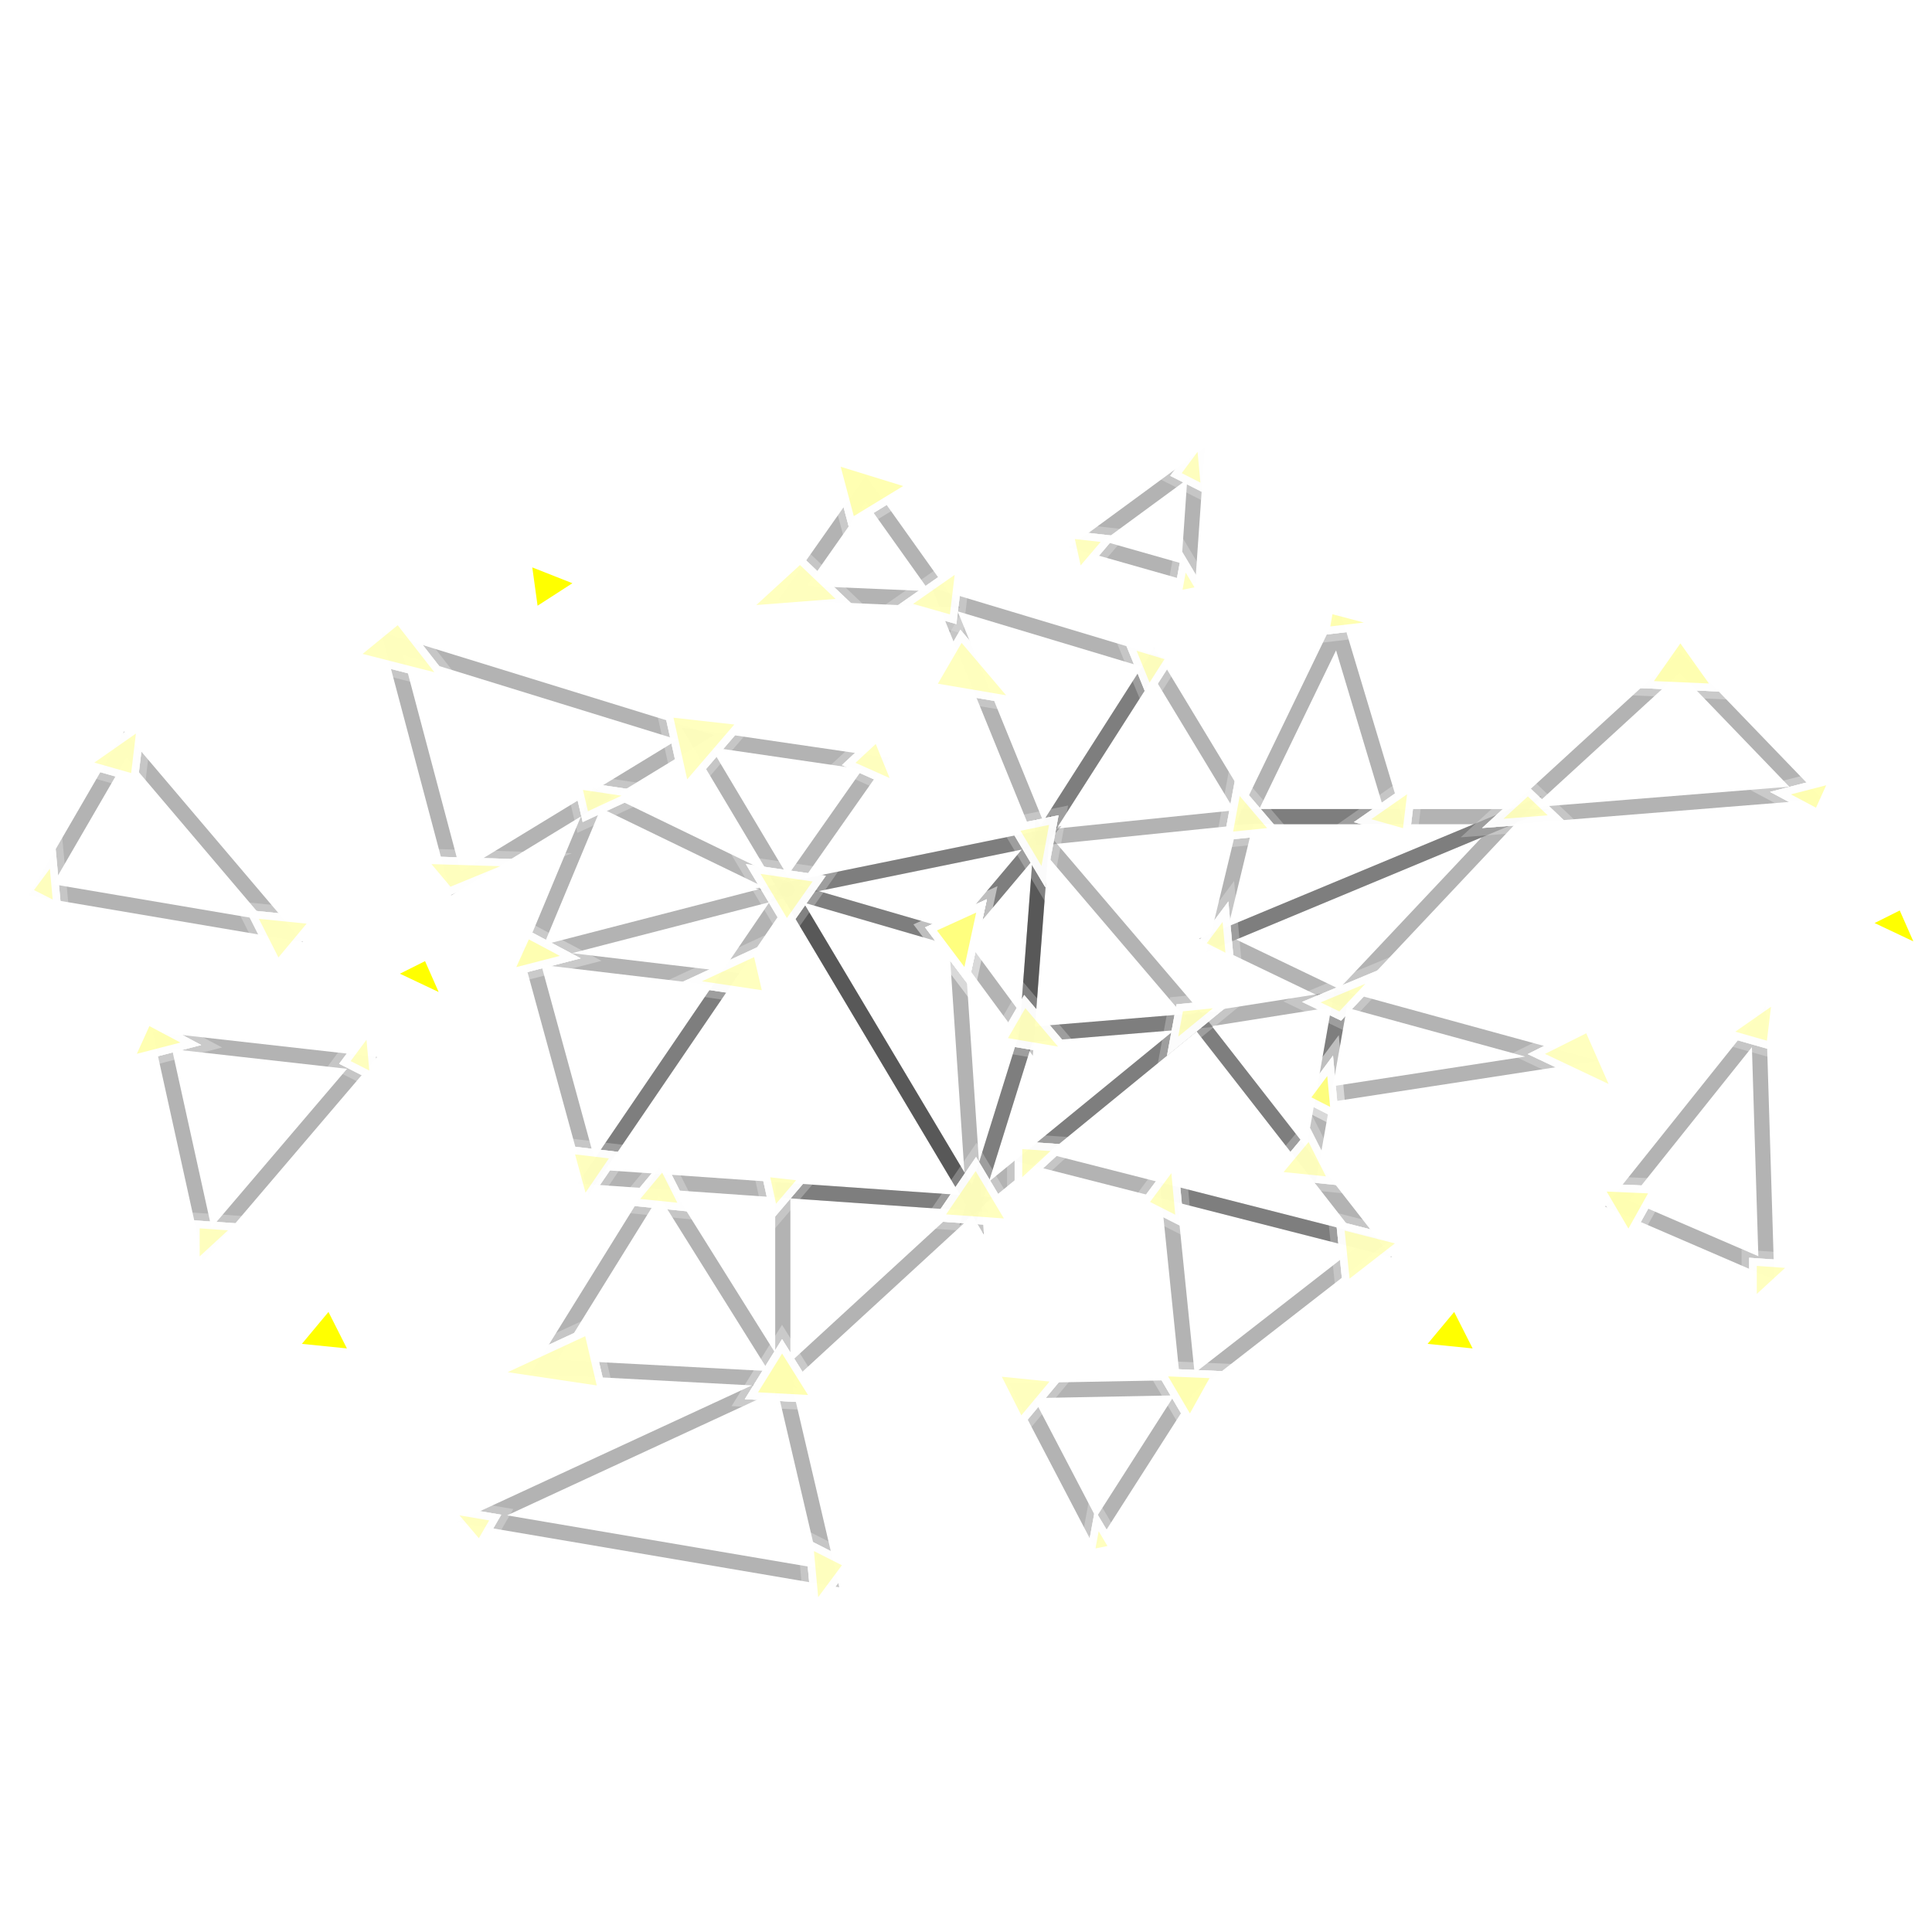 <svg xmlns="http://www.w3.org/2000/svg" viewBox="0 0 1500 1500"><defs><style>.cls-1,.cls-4,.cls-6{fill:#fff;}.cls-2{opacity:0.3;}.cls-3{fill:#ff0;}.cls-4,.cls-5{opacity:0.5;}.cls-6,.cls-7{opacity:0.6;}</style></defs><title>verbunden</title><g id="Layer_4" data-name="Layer 4"><rect class="cls-1" width="1500" height="1500"/></g><g id="Layer_8" data-name="Layer 8"><path class="cls-2" d="M350.29,695.25,296,490.89l258.65,79.83ZM312.87,508.44,357.63,677,526.15,574.27Z" transform="translate(0)"/><path class="cls-2" d="M767.18,941.12,448.54,918.87l162.84-239ZM469.86,908.53l275.63,19.25-134.78-226Z" transform="translate(0)"/><path class="cls-2" d="M797.23,657.54l98.71-154.48L978.13,639ZM895.67,525.4,820.32,643.3,958.4,629.12Z" transform="translate(0)"/><path class="cls-2" d="M610.64,701.67,529,564.86,690.2,588.44ZM551.83,580.13,611.45,680l58.08-82.67Z" transform="translate(0)"/><path class="cls-2" d="M758,948.82,601.72,686.72l213.52-43.64-12.39,162ZM620.37,695,754.64,920.09l36.74-117.84L802.3,657.76Z" transform="translate(0)"/><path class="cls-2" d="M790.81,809.81,804,635.71,942,797.37Zm22.77-144.68-10,131.79,114.44-9.41Z" transform="translate(0)"/><path class="cls-2" d="M744.85,951.46l47.92-153.65L948.45,785Zm56.81-142.55L767.82,917.44l143.8-117.57Z" transform="translate(0)"/><path class="cls-2" d="M601.87,1084.44V917.75l168.55,11.78Zm11.79-154v127.17l128.6-118.19Z" transform="translate(0)"/><path class="cls-2" d="M1080.76,976.12,787.53,901.33,931,784.05ZM813.09,895.67l237.14,60.48L929.09,800.83Z" transform="translate(0)"/><path class="cls-2" d="M936.87,739l26.76-110.86h239.54Zm36-99.06-19.12,79.23,190.33-79.23Z" transform="translate(0)"/><path class="cls-2" d="M917.86,1088.47,900.53,918l178.09,45.42ZM914,933.57l13.46,132.5,124.93-97.2Z" transform="translate(0)"/><path class="cls-2" d="M651.58,1232.35l-297.33-50.56,257.61-119.18Zm-257.86-55.82,242.33,41.2L603.67,1079.4Z" transform="translate(0)"/><path class="cls-2" d="M850,1201.83,783.2,1074l150.36-2.86Zm-47.51-116.36L851,1178.33l60.72-94.95Z" transform="translate(0)"/><path class="cls-2" d="M1042.25,782.15,930.9,728.69l266-110.72Zm-82.49-52.69,79.82,38.31,110.83-117.68Z" transform="translate(0)"/><path class="cls-2" d="M1021.41,919.19l-102.19-131,129-20.32ZM940.84,796.71,1014.41,891l19.26-109Z" transform="translate(0)"/><path class="cls-2" d="M1090.18,639.93H958.86l81-167.4Zm-112.51-11.8h96.64l-37-123.18Z" transform="translate(0)"/><path class="cls-2" d="M807.61,663.2l-84.33-207L905,510.83Zm-64.1-188.56,66.43,163,76.69-120Z" transform="translate(0)"/><path class="cls-2" d="M745.2,471.85l-140.81-6.08,67.8-96.49ZM626.44,454.91,721.59,459l-49.34-69.31Z" transform="translate(0)"/><path class="cls-2" d="M1020.34,857.48l15.89-89.92,204.44,56Zm25.26-75.12-10.78,60.95,149.36-23Z" transform="translate(0)"/><path class="cls-2" d="M1157,641.29,1304.63,506,1415,620.53Zm147.13-118.82L1190.3,626.77l198.9-16Z" transform="translate(0)"/><path class="cls-2" d="M1377.56,993.52l-131.41-56.71L1371,780.6ZM1265,932.1l100.18,43.23-5-162.32Z" transform="translate(0)"/><path class="cls-2" d="M157.76,979,118.47,801l174.35,19.64ZM133.55,814.52l30.62,138.77L269.44,829.83Z" transform="translate(0)"/><path class="cls-2" d="M456.88,927.58,404.22,735.29,574.13,755.5Zm-36.65-178.5,41.28,150.74,91.92-134.9Z" transform="translate(0)"/><path class="cls-2" d="M235.27,731.39,22.34,695.3l74-127.52ZM41.09,686.51l164.23,27.84L98.15,588.16Z" transform="translate(0)"/><path class="cls-2" d="M928,452.71,830,424.85l105.33-77.3ZM856.4,420.09l60.87,17.29,4.51-65.27Z" transform="translate(0)"/><path class="cls-2" d="M402.21,750.86l58.22-139.51,167.65,81.18Zm64.3-123.46L422.24,733.5,594,689.15Z" transform="translate(0)"/><path class="cls-2" d="M618.79,1077.5l-206.64-11L511.61,906.2Zm-186.11-21.69,164.06,8.71-85.09-136Z" transform="translate(0)"/><polygon class="cls-3" points="1474.95 706.89 1455.43 716.65 1485.52 730.88 1474.95 706.89"/><path class="cls-2" d="M744.59,735.81l-158.11-46,237.73-48.6Zm-109-44,104.9,30.5,52.82-62.74Z" transform="translate(0)"/><path class="cls-2" d="M801.9,819.68l-66.85-90.85,81-96.19Zm-51.84-90.36L792.53,787l9-118.84Z" transform="translate(0)"/><path class="cls-2" d="M763.87,958.6,598.3,681l149.87,43.57ZM623.79,700.69l125,209.62L736.94,733.59Z" transform="translate(0)"/><polygon class="cls-3" points="330.01 746.22 310.49 755.98 340.58 770.21 330.01 746.22"/><polygon class="cls-3" points="1129.03 1018.6 1108.38 1043.38 1143.34 1046.92 1129.03 1018.6"/><polygon class="cls-3" points="255.03 1018.6 234.38 1043.38 269.34 1046.92 255.03 1018.6"/><polygon class="cls-3" points="413.27 440.53 417.37 470.27 444.41 452.82 413.27 440.53"/><polygon class="cls-4" points="1034.95 819.57 1009.26 854.12 1039.56 869.47 1034.95 819.57"/><polygon class="cls-4" points="1034.95 819.57 1009.26 854.12 1039.56 869.47 1034.95 819.57"/><polygon class="cls-4" points="1034.95 819.57 1009.26 854.12 1039.56 869.47 1034.95 819.57"/><polygon class="cls-4" points="1034.95 819.57 1009.26 854.12 1039.56 869.47 1034.95 819.57"/><polygon class="cls-4" points="1034.95 819.57 1009.26 854.12 1039.56 869.47 1034.95 819.57"/><g class="cls-5"><polygon class="cls-3" points="1034.95 819.57 1009.26 854.12 1039.56 869.47 1034.95 819.57"/><path class="cls-1" d="M1046.41,879.56l-46.06-23.34,39.06-52.53ZM1018.17,852l14.53,7.37-2.21-23.94Z" transform="translate(0)"/></g><polygon class="cls-6" points="644.28 353.56 715.46 375.53 659.22 409.8 644.28 353.56"/><polygon class="cls-4" points="757.8 898.23 723.87 948.02 790.27 952.66 757.8 898.23"/><polygon class="cls-4" points="641.21 679.93 579.06 670.85 610.54 723.59 641.21 679.93"/><polygon class="cls-4" points="850.08 1172.38 843.19 1209.74 858.45 1206.62 869.2 1204.43 850.08 1172.38"/><polygon class="cls-4" points="811.57 688.83 821.88 632.94 799.06 637.61 782.98 640.89 811.57 688.83"/><polygon class="cls-4" points="995.59 647.72 958.94 604.79 950.16 652.34 995.59 647.72"/><polygon class="cls-4" points="960.62 774.96 906.06 819.57 913.41 779.76 960.62 774.96"/><polygon class="cls-4" points="829.78 888.76 787.77 927.37 787.77 885.82 829.78 888.76"/><polygon class="cls-4" points="309.71 477.01 352.51 531.89 268.73 510.52 309.71 477.01"/><polygon class="cls-4" points="1096.09 962.63 1042.99 1003.94 1037.27 947.62 1096.09 962.63"/><polygon class="cls-4" points="452.39 638.25 502.88 614.83 444.88 606.18 452.39 638.25"/><polygon class="cls-4" points="458.45 1029.02 373.81 1068.29 471.03 1082.78 458.45 1029.02"/><polygon class="cls-4" points="589.51 734.69 524.62 764.79 599.15 775.9 589.51 734.69"/><polygon class="cls-6" points="923.96 1109.24 896.35 1062.27 948.87 1064.57 923.96 1109.24"/><polygon class="cls-4" points="321.96 664.59 416.16 667.48 347.94 695.54 321.96 664.59"/><polygon class="cls-4" points="1010.88 777.88 1083.32 747.72 1041.21 792.44 1010.88 777.88"/><polygon class="cls-4" points="872.31 496.03 913.28 508.34 891.33 542.7 872.31 496.03"/><polygon class="cls-6" points="1338.6 537.06 1273.06 534.23 1304.62 489.32 1338.6 537.06"/><polygon class="cls-6" points="1029.87 469.49 1025.7 493.09 1090.38 485.56 1029.87 469.49"/><polygon class="cls-4" points="570.62 476.96 662.39 469.85 621.2 430.61 570.62 476.96"/><polygon class="cls-4" points="1150.69 642.88 1215.28 637.88 1186.29 610.26 1150.69 642.88"/><polygon class="cls-4" points="1234.52 794.18 1186.09 818.39 1260.75 853.7 1234.52 794.18"/><polygon class="cls-4" points="630.77 1255.92 662.57 1213.15 625.06 1194.15 630.77 1255.92"/><polygon class="cls-4" points="913.93 894.96 883.95 935.28 919.31 953.19 913.93 894.96"/><polygon class="cls-4" points="953.69 699.88 927.99 734.43 958.29 749.78 953.69 699.88"/><polygon class="cls-4" points="581.86 557.88 515.33 550.44 530.32 617.85 581.86 557.88"/><polygon class="cls-4" points="629.8 911.72 590.47 907.29 599.33 947.44 629.8 911.72"/><polygon class="cls-4" points="917.61 428.07 910.72 465.44 925.98 462.32 936.73 460.12 917.61 428.07"/><polygon class="cls-4" points="934.26 334.88 908.57 369.44 938.87 384.79 934.26 334.88"/><polygon class="cls-4" points="866.29 416.15 826.97 411.72 835.83 451.88 866.29 416.15"/><polygon class="cls-4" points="452.28 939.92 438.44 889.38 483.1 894.69 452.28 939.92"/><polygon class="cls-4" points="341.74 1167.99 372.69 1204.43 389.17 1176.03 341.74 1167.99"/><polygon class="cls-4" points="796.09 548.3 745.64 488.9 718.77 535.2 796.09 548.3"/><polygon class="cls-4" points="836.45 821.11 795.18 772.51 773.2 810.38 836.45 821.11"/><polygon class="cls-4" points="791.75 1109.58 826.5 1067.89 767.68 1061.93 791.75 1109.58"/><polygon class="cls-4" points="515.31 899.75 485.42 935.63 536.03 940.75 515.31 899.75"/><polygon class="cls-4" points="1017.2 875.99 984.92 914.72 1039.56 920.25 1017.2 875.99"/><polygon class="cls-4" points="748.64 433.94 695.33 471.15 742.54 484.56 748.64 433.94"/><polygon class="cls-4" points="43.17 658.6 17.48 693.15 47.78 708.5 43.17 658.6"/><polygon class="cls-4" points="214.96 754.07 249.7 712.38 190.89 706.42 214.96 754.07"/><polygon class="cls-4" points="112.96 557.14 59.65 594.35 106.87 607.77 112.96 557.14"/><polygon class="cls-4" points="1099.9 604.27 1051.14 638.31 1094.32 650.58 1099.9 604.27"/><polygon class="cls-4" points="1400.07 979.45 1358.06 1018.05 1358.06 976.51 1400.07 979.45"/><polygon class="cls-6" points="1264.45 965.72 1236.83 918.75 1289.35 921.05 1264.45 965.72"/><polygon class="cls-4" points="1382.44 769.28 1333.68 803.32 1376.87 815.59 1382.44 769.28"/><polygon class="cls-6" points="1428.28 600.88 1374.27 614.83 1412.7 635.25 1428.28 600.88"/><polygon class="cls-6" points="390.37 759.66 450.82 744.05 407.81 721.19 390.37 759.66"/><polygon class="cls-4" points="191.13 950.3 149.13 988.91 149.13 947.37 191.13 950.3"/><polygon class="cls-4" points="289 791.37 263.31 825.92 293.61 841.27 289 791.37"/><polygon class="cls-6" points="95.78 826.97 156.23 811.36 113.22 788.5 95.78 826.97"/><polygon class="cls-6" points="607.19 1039.72 638.36 1089.53 578.27 1086.34 607.19 1039.72"/><polygon class="cls-4" points="682.16 567.48 701.72 615.46 653.65 594.01 682.16 567.48"/><polygon class="cls-1" points="751.8 764.55 766.18 698.22 718.31 720.03 751.8 764.55"/><polygon class="cls-6" points="644.28 353.56 715.46 375.53 659.22 409.8 644.28 353.56"/><polygon class="cls-4" points="757.8 898.23 723.87 948.02 790.27 952.66 757.8 898.23"/><polygon class="cls-4" points="641.21 679.93 579.06 670.85 610.54 723.59 641.21 679.93"/><polygon class="cls-4" points="850.08 1172.38 843.19 1209.74 858.45 1206.62 869.2 1204.43 850.08 1172.38"/><polygon class="cls-4" points="811.57 688.83 821.88 632.94 799.06 637.61 782.98 640.89 811.57 688.83"/><polygon class="cls-4" points="995.59 647.72 958.94 604.79 950.16 652.34 995.59 647.72"/><polygon class="cls-4" points="960.62 774.96 906.06 819.57 913.41 779.76 960.62 774.96"/><polygon class="cls-4" points="829.78 888.76 787.77 927.37 787.77 885.82 829.78 888.76"/><polygon class="cls-4" points="309.71 477.01 352.51 531.89 268.73 510.52 309.71 477.01"/><polygon class="cls-4" points="1096.09 962.63 1042.99 1003.94 1037.27 947.62 1096.09 962.63"/><polygon class="cls-4" points="452.39 638.25 502.88 614.83 444.88 606.18 452.39 638.25"/><polygon class="cls-4" points="458.45 1029.02 373.81 1068.29 471.03 1082.78 458.45 1029.02"/><polygon class="cls-4" points="589.51 734.69 524.62 764.79 599.15 775.9 589.51 734.69"/><polygon class="cls-6" points="923.96 1109.24 896.35 1062.27 948.87 1064.57 923.96 1109.24"/><polygon class="cls-4" points="321.96 664.59 416.16 667.48 347.94 695.54 321.96 664.59"/><polygon class="cls-4" points="1010.88 777.88 1083.32 747.72 1041.21 792.44 1010.88 777.88"/><polygon class="cls-4" points="872.31 496.03 913.28 508.34 891.33 542.7 872.31 496.03"/><polygon class="cls-6" points="1338.6 537.06 1273.06 534.23 1304.62 489.32 1338.6 537.06"/><polygon class="cls-6" points="1029.87 469.49 1025.7 493.09 1090.38 485.56 1029.87 469.49"/><polygon class="cls-4" points="570.62 476.96 662.39 469.85 621.2 430.61 570.62 476.96"/><polygon class="cls-4" points="1150.69 642.88 1215.28 637.88 1186.29 610.26 1150.69 642.88"/><polygon class="cls-4" points="1234.52 794.18 1186.09 818.39 1260.75 853.7 1234.52 794.18"/><polygon class="cls-4" points="630.77 1255.92 662.57 1213.15 625.06 1194.15 630.77 1255.92"/><polygon class="cls-4" points="913.93 894.96 883.95 935.28 919.31 953.19 913.93 894.96"/><polygon class="cls-4" points="953.69 699.88 927.99 734.43 958.29 749.78 953.69 699.88"/><polygon class="cls-4" points="581.86 557.88 515.33 550.44 530.32 617.85 581.86 557.88"/><polygon class="cls-4" points="629.8 911.72 590.47 907.29 599.33 947.44 629.8 911.72"/><polygon class="cls-4" points="917.61 428.07 910.72 465.44 925.98 462.32 936.73 460.12 917.61 428.07"/><polygon class="cls-4" points="934.26 334.88 908.57 369.44 938.87 384.79 934.26 334.88"/><polygon class="cls-4" points="866.29 416.15 826.97 411.72 835.83 451.88 866.29 416.15"/><polygon class="cls-4" points="452.28 939.92 438.44 889.38 483.1 894.69 452.28 939.92"/><polygon class="cls-4" points="341.74 1167.99 372.69 1204.43 389.17 1176.03 341.74 1167.99"/><polygon class="cls-4" points="796.09 548.3 745.64 488.9 718.77 535.2 796.09 548.3"/><polygon class="cls-4" points="836.45 821.11 795.18 772.51 773.2 810.38 836.45 821.11"/><polygon class="cls-4" points="791.75 1109.58 826.5 1067.89 767.68 1061.93 791.75 1109.58"/><polygon class="cls-4" points="515.31 899.75 485.42 935.63 536.03 940.75 515.31 899.75"/><polygon class="cls-4" points="1017.2 875.99 984.92 914.72 1039.56 920.25 1017.2 875.99"/><polygon class="cls-4" points="748.64 433.94 695.33 471.15 742.54 484.56 748.64 433.94"/><polygon class="cls-4" points="43.17 658.6 17.48 693.15 47.78 708.5 43.17 658.6"/><polygon class="cls-4" points="214.96 754.07 249.7 712.38 190.89 706.42 214.96 754.07"/><polygon class="cls-4" points="112.96 557.14 59.65 594.35 106.87 607.77 112.96 557.14"/><polygon class="cls-4" points="1099.9 604.27 1051.14 638.31 1094.32 650.58 1099.9 604.27"/><polygon class="cls-4" points="1400.07 979.45 1358.06 1018.05 1358.06 976.51 1400.07 979.45"/><polygon class="cls-6" points="1264.45 965.72 1236.83 918.75 1289.35 921.05 1264.45 965.72"/><polygon class="cls-4" points="1382.44 769.28 1333.68 803.32 1376.87 815.59 1382.44 769.28"/><polygon class="cls-6" points="1428.28 600.88 1374.27 614.83 1412.7 635.25 1428.28 600.88"/><polygon class="cls-6" points="390.37 759.66 450.82 744.05 407.81 721.19 390.37 759.66"/><polygon class="cls-4" points="191.13 950.3 149.13 988.91 149.13 947.37 191.13 950.3"/><polygon class="cls-4" points="289 791.37 263.31 825.92 293.61 841.27 289 791.37"/><polygon class="cls-6" points="95.78 826.97 156.23 811.36 113.22 788.5 95.78 826.97"/><polygon class="cls-6" points="607.19 1039.72 638.36 1089.53 578.27 1086.34 607.19 1039.72"/><polygon class="cls-4" points="682.16 567.48 701.72 615.46 653.65 594.01 682.16 567.48"/><polygon class="cls-1" points="751.8 764.55 766.18 698.22 718.31 720.03 751.8 764.55"/><polygon class="cls-6" points="644.28 353.56 715.46 375.53 659.22 409.8 644.28 353.56"/><polygon class="cls-4" points="757.8 898.23 723.87 948.02 790.27 952.66 757.8 898.23"/><polygon class="cls-4" points="641.21 679.93 579.06 670.85 610.54 723.59 641.21 679.93"/><polygon class="cls-4" points="850.08 1172.38 843.19 1209.74 858.45 1206.62 869.2 1204.43 850.08 1172.38"/><polygon class="cls-4" points="811.57 688.83 821.88 632.94 799.06 637.61 782.98 640.89 811.57 688.83"/><polygon class="cls-4" points="995.59 647.72 958.94 604.79 950.16 652.34 995.59 647.72"/><polygon class="cls-4" points="960.62 774.96 906.06 819.57 913.41 779.76 960.62 774.96"/><polygon class="cls-4" points="829.78 888.76 787.77 927.37 787.77 885.82 829.78 888.76"/><polygon class="cls-4" points="309.71 477.01 352.51 531.89 268.73 510.52 309.71 477.01"/><polygon class="cls-4" points="1096.09 962.63 1042.99 1003.94 1037.27 947.62 1096.09 962.63"/><polygon class="cls-4" points="452.39 638.25 502.88 614.83 444.88 606.18 452.39 638.25"/><polygon class="cls-4" points="458.45 1029.02 373.81 1068.29 471.03 1082.78 458.45 1029.02"/><polygon class="cls-4" points="589.51 734.69 524.62 764.79 599.15 775.9 589.51 734.69"/><polygon class="cls-6" points="923.96 1109.24 896.35 1062.27 948.87 1064.57 923.96 1109.24"/><polygon class="cls-4" points="321.96 664.59 416.16 667.48 347.94 695.54 321.96 664.59"/><polygon class="cls-4" points="1010.88 777.88 1083.32 747.72 1041.21 792.44 1010.88 777.88"/><polygon class="cls-4" points="872.31 496.03 913.28 508.34 891.33 542.7 872.31 496.03"/><polygon class="cls-6" points="1338.6 537.06 1273.06 534.23 1304.62 489.32 1338.6 537.06"/><polygon class="cls-6" points="1029.87 469.49 1025.7 493.09 1090.38 485.56 1029.87 469.49"/><polygon class="cls-4" points="570.62 476.96 662.39 469.85 621.2 430.61 570.62 476.96"/><polygon class="cls-4" points="1150.69 642.88 1215.28 637.88 1186.29 610.26 1150.69 642.88"/><polygon class="cls-4" points="1234.52 794.18 1186.09 818.39 1260.75 853.7 1234.52 794.18"/><polygon class="cls-4" points="630.77 1255.92 662.57 1213.15 625.06 1194.15 630.77 1255.92"/><polygon class="cls-4" points="913.93 894.96 883.95 935.28 919.31 953.19 913.93 894.96"/><polygon class="cls-4" points="953.69 699.88 927.99 734.43 958.29 749.78 953.69 699.88"/><polygon class="cls-4" points="581.86 557.88 515.33 550.44 530.32 617.85 581.86 557.88"/><polygon class="cls-4" points="629.8 911.72 590.47 907.29 599.33 947.44 629.8 911.72"/><polygon class="cls-4" points="917.61 428.07 910.72 465.44 925.98 462.32 936.73 460.12 917.61 428.07"/><polygon class="cls-4" points="934.26 334.88 908.57 369.44 938.87 384.79 934.26 334.88"/><polygon class="cls-4" points="866.29 416.15 826.97 411.72 835.83 451.88 866.29 416.15"/><polygon class="cls-4" points="452.28 939.92 438.44 889.38 483.1 894.69 452.28 939.92"/><polygon class="cls-4" points="341.74 1167.99 372.69 1204.43 389.17 1176.03 341.74 1167.99"/><polygon class="cls-4" points="796.09 548.3 745.64 488.9 718.77 535.2 796.09 548.3"/><polygon class="cls-4" points="836.45 821.11 795.18 772.51 773.2 810.38 836.45 821.11"/><polygon class="cls-4" points="791.75 1109.58 826.5 1067.89 767.68 1061.93 791.75 1109.58"/><polygon class="cls-4" points="515.31 899.75 485.42 935.63 536.03 940.75 515.31 899.75"/><polygon class="cls-4" points="1017.2 875.99 984.92 914.72 1039.56 920.25 1017.2 875.99"/><polygon class="cls-4" points="748.64 433.94 695.33 471.15 742.54 484.56 748.64 433.94"/><polygon class="cls-4" points="43.17 658.6 17.48 693.15 47.78 708.5 43.17 658.6"/><polygon class="cls-4" points="214.96 754.07 249.7 712.38 190.89 706.42 214.96 754.07"/><polygon class="cls-4" points="112.96 557.14 59.65 594.35 106.87 607.77 112.96 557.14"/><polygon class="cls-4" points="1099.9 604.27 1051.14 638.31 1094.32 650.58 1099.9 604.27"/><polygon class="cls-4" points="1400.07 979.45 1358.06 1018.05 1358.06 976.51 1400.07 979.45"/><polygon class="cls-6" points="1264.45 965.72 1236.83 918.75 1289.35 921.05 1264.45 965.72"/><polygon class="cls-4" points="1382.44 769.28 1333.68 803.32 1376.87 815.59 1382.44 769.28"/><polygon class="cls-6" points="1428.28 600.88 1374.27 614.83 1412.7 635.25 1428.28 600.88"/><polygon class="cls-6" points="390.37 759.66 450.82 744.05 407.81 721.19 390.37 759.66"/><polygon class="cls-4" points="191.13 950.3 149.13 988.91 149.13 947.37 191.13 950.3"/><polygon class="cls-4" points="289 791.37 263.31 825.92 293.61 841.27 289 791.37"/><polygon class="cls-6" points="95.78 826.97 156.23 811.36 113.22 788.5 95.78 826.97"/><polygon class="cls-6" points="607.19 1039.72 638.36 1089.53 578.27 1086.34 607.19 1039.72"/><polygon class="cls-4" points="682.16 567.48 701.72 615.46 653.65 594.01 682.16 567.48"/><polygon class="cls-1" points="751.8 764.55 766.18 698.22 718.31 720.03 751.8 764.55"/><polygon class="cls-6" points="644.28 353.56 715.46 375.53 659.22 409.8 644.28 353.56"/><polygon class="cls-4" points="757.8 898.23 723.87 948.02 790.27 952.66 757.8 898.23"/><polygon class="cls-4" points="641.21 679.93 579.06 670.85 610.54 723.59 641.21 679.93"/><polygon class="cls-4" points="850.08 1172.38 843.19 1209.74 858.45 1206.62 869.2 1204.43 850.08 1172.38"/><polygon class="cls-4" points="811.57 688.83 821.88 632.94 799.06 637.61 782.98 640.89 811.57 688.83"/><polygon class="cls-4" points="995.59 647.72 958.94 604.79 950.16 652.34 995.59 647.72"/><polygon class="cls-4" points="960.62 774.96 906.06 819.57 913.41 779.76 960.62 774.96"/><polygon class="cls-4" points="829.78 888.76 787.77 927.37 787.77 885.82 829.78 888.76"/><polygon class="cls-4" points="309.71 477.01 352.51 531.89 268.73 510.52 309.71 477.01"/><polygon class="cls-4" points="1096.09 962.63 1042.99 1003.94 1037.27 947.62 1096.09 962.63"/><polygon class="cls-4" points="452.39 638.25 502.88 614.83 444.88 606.18 452.39 638.25"/><polygon class="cls-4" points="458.45 1029.02 373.81 1068.29 471.03 1082.78 458.45 1029.02"/><polygon class="cls-4" points="589.51 734.69 524.62 764.79 599.15 775.9 589.51 734.69"/><polygon class="cls-6" points="923.96 1109.24 896.35 1062.27 948.87 1064.57 923.96 1109.24"/><polygon class="cls-4" points="321.96 664.59 416.16 667.48 347.94 695.54 321.96 664.59"/><polygon class="cls-4" points="1010.88 777.88 1083.32 747.72 1041.21 792.44 1010.88 777.88"/><polygon class="cls-4" points="872.31 496.03 913.28 508.34 891.33 542.7 872.31 496.03"/><polygon class="cls-6" points="1338.6 537.06 1273.06 534.23 1304.62 489.32 1338.6 537.06"/><polygon class="cls-6" points="1029.87 469.49 1025.7 493.09 1090.38 485.56 1029.87 469.49"/><polygon class="cls-4" points="570.62 476.96 662.39 469.85 621.2 430.61 570.62 476.96"/><polygon class="cls-4" points="1150.69 642.88 1215.28 637.88 1186.29 610.26 1150.69 642.88"/><polygon class="cls-4" points="1234.52 794.18 1186.09 818.39 1260.75 853.7 1234.52 794.18"/><polygon class="cls-4" points="630.77 1255.92 662.57 1213.15 625.06 1194.15 630.77 1255.92"/><polygon class="cls-4" points="913.93 894.96 883.95 935.28 919.31 953.19 913.93 894.96"/><polygon class="cls-4" points="953.69 699.88 927.99 734.43 958.29 749.78 953.69 699.88"/><polygon class="cls-4" points="581.86 557.88 515.33 550.44 530.32 617.85 581.86 557.88"/><polygon class="cls-4" points="629.8 911.72 590.47 907.29 599.33 947.44 629.8 911.72"/><polygon class="cls-4" points="917.61 428.07 910.72 465.44 925.98 462.32 936.73 460.12 917.61 428.07"/><polygon class="cls-4" points="934.26 334.88 908.57 369.44 938.87 384.79 934.26 334.88"/><polygon class="cls-4" points="866.29 416.15 826.97 411.72 835.83 451.88 866.29 416.15"/><polygon class="cls-4" points="452.28 939.92 438.44 889.38 483.1 894.69 452.28 939.92"/><polygon class="cls-4" points="341.74 1167.99 372.69 1204.43 389.17 1176.03 341.74 1167.99"/><polygon class="cls-4" points="796.09 548.3 745.64 488.9 718.77 535.2 796.09 548.3"/><polygon class="cls-4" points="836.45 821.11 795.18 772.51 773.2 810.38 836.45 821.11"/><polygon class="cls-4" points="791.75 1109.58 826.5 1067.89 767.68 1061.93 791.75 1109.58"/><polygon class="cls-4" points="515.31 899.75 485.42 935.63 536.03 940.75 515.31 899.75"/><polygon class="cls-4" points="1017.2 875.99 984.92 914.72 1039.56 920.25 1017.2 875.99"/><polygon class="cls-4" points="748.64 433.94 695.33 471.15 742.54 484.56 748.64 433.94"/><polygon class="cls-4" points="43.17 658.6 17.48 693.15 47.78 708.5 43.17 658.6"/><polygon class="cls-4" points="214.96 754.07 249.7 712.38 190.89 706.42 214.96 754.07"/><polygon class="cls-4" points="112.96 557.14 59.65 594.35 106.87 607.77 112.96 557.14"/><polygon class="cls-4" points="1099.9 604.27 1051.14 638.31 1094.32 650.58 1099.9 604.27"/><polygon class="cls-4" points="1400.07 979.45 1358.06 1018.05 1358.06 976.51 1400.07 979.45"/><polygon class="cls-6" points="1264.45 965.72 1236.83 918.75 1289.35 921.05 1264.45 965.72"/><polygon class="cls-4" points="1382.44 769.28 1333.68 803.32 1376.87 815.59 1382.44 769.28"/><polygon class="cls-6" points="1428.28 600.88 1374.27 614.83 1412.7 635.25 1428.28 600.88"/><polygon class="cls-6" points="390.37 759.66 450.82 744.05 407.81 721.19 390.37 759.66"/><polygon class="cls-4" points="191.13 950.3 149.13 988.91 149.13 947.37 191.13 950.3"/><polygon class="cls-4" points="289 791.37 263.31 825.92 293.61 841.27 289 791.37"/><polygon class="cls-6" points="95.78 826.97 156.23 811.36 113.22 788.5 95.78 826.97"/><polygon class="cls-6" points="607.19 1039.72 638.36 1089.53 578.27 1086.34 607.19 1039.72"/><polygon class="cls-4" points="682.16 567.48 701.72 615.46 653.65 594.01 682.16 567.48"/><polygon class="cls-1" points="751.8 764.55 766.18 698.22 718.31 720.03 751.8 764.55"/><polygon class="cls-6" points="644.28 353.56 715.46 375.53 659.22 409.8 644.28 353.56"/><polygon class="cls-4" points="757.8 898.23 723.87 948.02 790.27 952.66 757.8 898.23"/><polygon class="cls-4" points="641.21 679.93 579.06 670.85 610.54 723.59 641.21 679.93"/><polygon class="cls-4" points="850.08 1172.38 843.19 1209.74 858.45 1206.62 869.2 1204.43 850.08 1172.38"/><polygon class="cls-4" points="811.57 688.83 821.88 632.94 799.06 637.61 782.98 640.89 811.57 688.83"/><polygon class="cls-4" points="995.59 647.72 958.94 604.79 950.16 652.34 995.59 647.72"/><polygon class="cls-4" points="960.62 774.96 906.06 819.57 913.41 779.76 960.62 774.96"/><polygon class="cls-4" points="829.78 888.76 787.77 927.37 787.77 885.82 829.78 888.76"/><polygon class="cls-4" points="309.71 477.01 352.51 531.89 268.73 510.52 309.71 477.01"/><polygon class="cls-4" points="1096.09 962.63 1042.99 1003.94 1037.27 947.62 1096.09 962.63"/><polygon class="cls-4" points="452.39 638.25 502.88 614.83 444.88 606.18 452.39 638.25"/><polygon class="cls-4" points="458.45 1029.02 373.81 1068.29 471.03 1082.78 458.45 1029.02"/><polygon class="cls-4" points="589.51 734.69 524.62 764.79 599.15 775.9 589.51 734.69"/><polygon class="cls-6" points="923.96 1109.24 896.35 1062.27 948.87 1064.57 923.96 1109.24"/><polygon class="cls-4" points="321.96 664.59 416.16 667.48 347.94 695.54 321.96 664.59"/><polygon class="cls-4" points="1010.88 777.88 1083.32 747.72 1041.21 792.44 1010.88 777.88"/><polygon class="cls-4" points="872.31 496.03 913.28 508.34 891.33 542.7 872.31 496.03"/><polygon class="cls-6" points="1338.6 537.06 1273.06 534.23 1304.62 489.32 1338.6 537.06"/><polygon class="cls-6" points="1029.87 469.49 1025.7 493.09 1090.38 485.56 1029.87 469.49"/><polygon class="cls-4" points="570.62 476.96 662.39 469.85 621.2 430.61 570.62 476.96"/><polygon class="cls-4" points="1150.69 642.88 1215.28 637.88 1186.29 610.26 1150.69 642.88"/><polygon class="cls-4" points="1234.52 794.18 1186.09 818.39 1260.75 853.7 1234.52 794.18"/><polygon class="cls-4" points="630.77 1255.92 662.57 1213.15 625.06 1194.15 630.77 1255.92"/><polygon class="cls-4" points="913.93 894.96 883.95 935.28 919.31 953.19 913.93 894.96"/><polygon class="cls-4" points="953.69 699.88 927.99 734.43 958.29 749.78 953.69 699.88"/><polygon class="cls-4" points="581.86 557.88 515.33 550.44 530.32 617.85 581.86 557.88"/><polygon class="cls-4" points="629.8 911.72 590.47 907.29 599.33 947.44 629.8 911.72"/><polygon class="cls-4" points="917.61 428.07 910.72 465.44 925.98 462.32 936.73 460.12 917.61 428.07"/><polygon class="cls-4" points="934.26 334.88 908.57 369.44 938.87 384.79 934.26 334.88"/><polygon class="cls-4" points="866.29 416.15 826.97 411.72 835.83 451.88 866.29 416.15"/><polygon class="cls-4" points="452.28 939.92 438.44 889.38 483.1 894.69 452.28 939.92"/><polygon class="cls-4" points="341.74 1167.99 372.69 1204.43 389.17 1176.03 341.74 1167.99"/><polygon class="cls-4" points="796.09 548.3 745.64 488.9 718.77 535.2 796.09 548.3"/><polygon class="cls-4" points="836.45 821.11 795.18 772.51 773.2 810.38 836.45 821.11"/><polygon class="cls-4" points="791.75 1109.58 826.5 1067.89 767.68 1061.93 791.75 1109.58"/><polygon class="cls-4" points="515.31 899.75 485.42 935.63 536.03 940.75 515.31 899.75"/><polygon class="cls-4" points="1017.2 875.99 984.92 914.72 1039.56 920.25 1017.2 875.99"/><polygon class="cls-4" points="748.64 433.94 695.33 471.15 742.54 484.56 748.64 433.94"/><polygon class="cls-4" points="43.17 658.6 17.48 693.15 47.78 708.5 43.17 658.6"/><polygon class="cls-4" points="214.96 754.07 249.7 712.38 190.89 706.42 214.96 754.07"/><polygon class="cls-4" points="112.96 557.14 59.65 594.35 106.87 607.77 112.96 557.14"/><polygon class="cls-4" points="1099.9 604.27 1051.14 638.31 1094.32 650.58 1099.9 604.27"/><polygon class="cls-4" points="1400.07 979.45 1358.06 1018.05 1358.06 976.51 1400.07 979.45"/><polygon class="cls-6" points="1264.45 965.72 1236.83 918.75 1289.35 921.05 1264.45 965.72"/><polygon class="cls-4" points="1382.44 769.28 1333.68 803.32 1376.87 815.59 1382.44 769.28"/><polygon class="cls-6" points="1428.28 600.88 1374.27 614.83 1412.7 635.25 1428.28 600.88"/><polygon class="cls-6" points="390.37 759.66 450.82 744.05 407.81 721.19 390.37 759.66"/><polygon class="cls-4" points="191.13 950.3 149.13 988.91 149.13 947.37 191.13 950.3"/><polygon class="cls-4" points="289 791.37 263.31 825.92 293.61 841.27 289 791.37"/><polygon class="cls-6" points="95.78 826.97 156.23 811.36 113.22 788.5 95.78 826.97"/><polygon class="cls-6" points="607.19 1039.72 638.36 1089.53 578.27 1086.34 607.19 1039.72"/><polygon class="cls-4" points="682.16 567.48 701.72 615.46 653.65 594.01 682.16 567.48"/><polygon class="cls-1" points="751.8 764.55 766.18 698.22 718.31 720.03 751.8 764.55"/><g class="cls-5"><g class="cls-7"><polygon class="cls-3" points="644.28 353.56 715.46 375.53 659.22 409.8 644.28 353.56"/><path class="cls-1" d="M655.54,419l-19.7-74.16,93.87,29Zm-2.83-56.61,10.18,38.32,38.32-23.35Z" transform="translate(0)"/></g><g class="cls-5"><polygon class="cls-3" points="757.8 898.23 723.87 948.02 790.27 952.66 757.8 898.23"/><path class="cls-1" d="M801.11,959.33l-87.9-6.14,44.92-65.92Zm-66.58-16.47L779.42,946l-21.95-36.8Z" transform="translate(0)"/></g><g class="cls-5"><polygon class="cls-3" points="641.21 679.93 579.06 670.85 610.54 723.59 641.21 679.93"/><path class="cls-1" d="M610.14,734.42l-42.51-71.21,83.92,12.27Zm-19.66-55.94,20.46,34.27,19.94-28.37Z" transform="translate(0)"/></g><g class="cls-5"><polygon class="cls-3" points="850.08 1172.38 843.19 1209.74 858.45 1206.62 869.2 1204.43 850.08 1172.38"/><path class="cls-1" d="M835.79,1217.27l11.34-61.37,31.39,52.64ZM853,1188.85l-2.46,13.36,9.29-1.9Z" transform="translate(0)"/></g><g class="cls-5"><polygon class="cls-3" points="811.57 688.83 821.88 632.94 799.06 637.61 782.98 640.89 811.57 688.83"/><path class="cls-1" d="M814.52,705.31l-40.87-68.53,55.62-11.37ZM792.3,645l16.31,27.34,5.88-31.88Z" transform="translate(0)"/></g><g class="cls-5"><polygon class="cls-3" points="995.59 647.72 958.94 604.79 950.16 652.34 995.59 647.72"/><path class="cls-1" d="M942.93,659l12.45-67.45,52,60.9Zm19.56-41-5.1,27.63,26.4-2.68Z" transform="translate(0)"/></g><g class="cls-5"><polygon class="cls-3" points="960.62 774.96 906.06 819.57 913.41 779.76 960.62 774.96"/><path class="cls-1" d="M897.34,834.32l11.07-60,71.14-7.24Zm21.07-49.14-3.63,19.64,26.92-22Z" transform="translate(0)"/></g><g class="cls-5"><polygon class="cls-3" points="829.78 888.76 787.77 927.37 787.77 885.82 829.78 888.76"/><path class="cls-1" d="M781.87,940.8V879.5l62,4.33Zm11.8-48.65v21.78l22-20.25Z" transform="translate(0)"/></g><g class="cls-5"><polygon class="cls-3" points="309.71 477.01 352.51 531.89 268.73 510.52 309.71 477.01"/><path class="cls-1" d="M367.77,541.87,255.94,513.35l54.71-44.73Zm-86.26-34.18,55.73,14.22L308.77,485.4Z" transform="translate(0)"/></g><g class="cls-5"><polygon class="cls-3" points="1096.09 962.63 1042.99 1003.94 1037.27 947.62 1096.09 962.63"/><path class="cls-1" d="M1038.2,1015.14l-7.65-75.32,78.66,20.07Zm5.79-59.72,3.79,37.32L1083,965.37Z" transform="translate(0)"/></g><g class="cls-5"><polygon class="cls-3" points="452.39 638.25 502.88 614.83 444.88 606.18 452.39 638.25"/><path class="cls-1" d="M448.29,646.66l-11.13-47.59,86.06,12.82Zm4.31-33.36,3.88,16.55,26.06-12.09Z" transform="translate(0)"/></g><g class="cls-5"><polygon class="cls-3" points="458.45 1029.02 373.81 1068.29 471.03 1082.78 458.45 1029.02"/><path class="cls-1" d="M478.75,1089.89l-125.28-18.67,109.07-50.6Zm-84.61-24.53,69.17,10.3-8.95-38.24Z" transform="translate(0)"/></g><g class="cls-5"><polygon class="cls-3" points="589.51 734.69 524.62 764.79 599.15 775.9 589.51 734.69"/><path class="cls-1" d="M606.88,783l-102.6-15.29,89.32-41.45ZM545,761.86l46.48,6.93-6-25.7Z" transform="translate(0)"/></g><g class="cls-7"><polygon class="cls-3" points="923.96 1109.24 896.35 1062.27 948.87 1064.57 923.96 1109.24"/><path class="cls-1" d="M924.1,1121.11l-38.34-65.22,72.92,3.2Zm-17.17-52.48,16.9,28.74L939.06,1070Z" transform="translate(0)"/></g><g class="cls-5"><polygon class="cls-3" points="321.96 664.59 416.16 667.48 347.94 695.54 321.96 664.59"/><path class="cls-1" d="M346.19,702.63,309,658.28l135,4.15ZM335,670.89l14.73,17.55,38.7-15.92Z" transform="translate(0)"/></g><g class="cls-5"><polygon class="cls-3" points="1010.88 777.88 1083.32 747.72 1041.21 792.44 1010.88 777.88"/><path class="cls-1" d="M1042.55,799.62l-46.1-22.13,110.1-45.82Zm-17.24-21.36,14.56,7,20.23-21.47Z" transform="translate(0)"/></g><g class="cls-5"><polygon class="cls-3" points="872.31 496.03 913.28 508.34 891.33 542.7 872.31 496.03"/><path class="cls-1" d="M890.16,555.47l-28-68.65,60.27,18.11Zm-7.74-50.24,10.07,24.69,11.62-18.18Z" transform="translate(0)"/></g><g class="cls-7"><polygon class="cls-3" points="1338.6 537.06 1273.06 534.23 1304.62 489.32 1338.6 537.06"/><path class="cls-1" d="M1350.41,543.48,1262,539.66l42.55-60.56Zm-66.33-14.68,42.71,1.85-22.15-31.12Z" transform="translate(0)"/></g><g class="cls-7"><polygon class="cls-3" points="1029.87 469.49 1025.7 493.09 1090.38 485.56 1029.87 469.49"/><path class="cls-1" d="M1018.51,499.87l6.67-37.73,96.71,25.68Zm16-23-1.67,9.48,26-3Z" transform="translate(0)"/></g><g class="cls-5"><polygon class="cls-3" points="570.62 476.96 662.39 469.85 621.2 430.61 570.62 476.96"/><path class="cls-1" d="M554,484.16l67.25-61.63L676,474.7Zm67.09-45.48-33.9,31.08L648.74,465Z" transform="translate(0)"/></g><g class="cls-5"><polygon class="cls-3" points="1150.69 642.88 1215.28 637.88 1186.29 610.26 1150.69 642.88"/><path class="cls-1" d="M1134.1,650.09l52.27-47.9,42.56,40.55Zm52.12-31.76-18.94,17.35,34.35-2.66Z" transform="translate(0)"/></g><g class="cls-5"><polygon class="cls-3" points="1234.52 794.18 1186.09 818.39 1260.75 853.7 1234.52 794.18"/><path class="cls-1" d="M1272.52,865.8l-99.92-47.26,64.82-32.41Zm-73-47.56,49.4,23.37-17.36-39.39Z" transform="translate(0)"/></g><g class="cls-5"><polygon class="cls-3" points="630.77 1255.92 662.57 1213.15 625.06 1194.15 630.77 1255.92"/><path class="cls-1" d="M626.31,1271.8l-8.11-87.73,53.28,27Zm5.61-67.56,3.31,35.8,18.43-24.79Z" transform="translate(0)"/></g><g class="cls-5"><polygon class="cls-3" points="913.93 894.96 883.95 935.28 919.31 953.19 913.93 894.96"/><path class="cls-1" d="M926.17,963.27l-51.12-25.89,43.34-58.3Zm-33.3-30.09,19.58,9.92-3-32.26Z" transform="translate(0)"/></g><g class="cls-5"><polygon class="cls-3" points="953.69 699.88 927.99 734.43 958.29 749.78 953.69 699.88"/><path class="cls-1" d="M965.15,759.87l-46.07-23.34L958.15,684ZM936.9,732.34l14.54,7.36-2.21-23.94Z" transform="translate(0)"/></g><g class="cls-5"><polygon class="cls-3" points="581.86 557.88 515.33 550.44 530.32 617.85 581.86 557.88"/><path class="cls-1" d="M527.12,630.62l-19.35-87,85.85,9.6Zm-4.24-73.4,10.64,47.86,36.59-42.58Z" transform="translate(0)"/></g><g class="cls-5"><polygon class="cls-3" points="629.8 911.72 590.47 907.29 599.33 947.44 629.8 911.72"/><path class="cls-1" d="M596.13,960.29l-13.2-59.79,58.56,6.6ZM598,914.07l4.53,20.52,15.57-18.26Z" transform="translate(0)"/></g><g class="cls-5"><polygon class="cls-3" points="917.61 428.07 910.72 465.44 925.98 462.32 936.73 460.12 917.61 428.07"/><path class="cls-1" d="M903.33,473l11.32-61.38,31.4,52.64Zm17.24-28.43L918.1,457.9l9.3-1.9Z" transform="translate(0)"/></g><g class="cls-5"><polygon class="cls-3" points="934.26 334.88 908.57 369.44 938.87 384.79 934.26 334.88"/><path class="cls-1" d="M945.72,394.87l-46.06-23.34L938.73,319Zm-28.24-27.53L932,374.7l-2.21-23.93Z" transform="translate(0)"/></g><g class="cls-5"><polygon class="cls-3" points="866.29 416.15 826.97 411.72 835.83 451.88 866.29 416.15"/><path class="cls-1" d="M832.62,464.73l-13.19-59.79L878,411.53Zm1.89-46.22L839,439l15.57-18.26Z" transform="translate(0)"/></g><g class="cls-5"><polygon class="cls-3" points="452.28 939.92 438.44 889.38 483.1 894.69 452.28 939.92"/><path class="cls-1" d="M450,953.79l-19.54-71.3,63,7.49Zm-3.52-57.52L454.6,926l18.15-26.64Z" transform="translate(0)"/></g><g class="cls-5"><polygon class="cls-3" points="341.74 1167.99 372.69 1204.43 389.17 1176.03 341.74 1167.99"/><path class="cls-1" d="M373.6,1214.62l-46.83-55.15,71.78,12.16Zm-16.88-38.11,15.07,17.74,8-13.82Z" transform="translate(0)"/></g><g class="cls-5"><polygon class="cls-3" points="796.09 548.3 745.64 488.9 718.77 535.2 796.09 548.3"/><path class="cls-1" d="M811.07,556.83,709.41,539.59l35.32-60.88Zm-82.92-26,53,9-34.56-40.7Z" transform="translate(0)"/></g><g class="cls-5"><polygon class="cls-3" points="836.45 821.11 795.18 772.51 773.2 810.38 836.45 821.11"/><path class="cls-1" d="M851.43,829.63l-87.6-14.85,30.44-52.46ZM782.57,806l38.9,6.59L796.09,782.7Z" transform="translate(0)"/></g><g class="cls-5"><polygon class="cls-3" points="791.75 1109.58 826.5 1067.89 767.68 1061.93 791.75 1109.58"/><path class="cls-1" d="M790.54,1120.25l-33-65.27,80.57,8.15Zm-12.73-51.36,15.16,30,21.89-26.27Z" transform="translate(0)"/></g><g class="cls-5"><polygon class="cls-3" points="515.31 899.75 485.42 935.63 536.03 940.75 515.31 899.75"/><path class="cls-1" d="M546.15,947.71l-72.37-7.33,42.75-51.3Zm-49.1-16.83,28.86,2.92L514.1,910.42Z" transform="translate(0)"/></g><g class="cls-5"><polygon class="cls-3" points="1017.2 875.99 984.92 914.72 1039.56 920.25 1017.2 875.99"/><path class="cls-1" d="M1049.68,927.21l-76.4-7.74,45.13-54.15ZM996.56,910l32.88,3.33L1016,886.66Z" transform="translate(0)"/></g><g class="cls-5"><polygon class="cls-3" points="748.64 433.94 695.33 471.15 742.54 484.56 748.64 433.94"/><path class="cls-1" d="M747.58,492.12l-65.82-18.69,74.31-51.88ZM708.9,468.87,737.51,477l3.7-30.68Z" transform="translate(0)"/></g><g class="cls-5"><polygon class="cls-3" points="43.17 658.6 17.48 693.15 47.78 708.5 43.17 658.6"/><path class="cls-1" d="M54.63,718.59,8.57,695.25l39.06-52.53ZM26.39,691.05l14.53,7.36-2.21-23.93Z" transform="translate(0)"/></g><g class="cls-5"><polygon class="cls-3" points="214.96 754.07 249.7 712.38 190.89 706.42 214.96 754.07"/><path class="cls-1" d="M213.75,764.74l-33-65.27,80.57,8.15ZM201,713.37l15.17,30,21.88-26.26Z" transform="translate(0)"/></g><g class="cls-5"><polygon class="cls-3" points="112.96 557.14 59.65 594.35 106.87 607.77 112.96 557.14"/><path class="cls-1" d="M111.9,615.33l-65.82-18.7,74.31-51.87ZM73.22,592.08l28.62,8.12,3.69-30.68Z" transform="translate(0)"/></g><g class="cls-5"><polygon class="cls-3" points="1099.9 604.27 1051.14 638.31 1094.32 650.58 1099.9 604.27"/><path class="cls-1" d="M1099.36,658.14l-61.79-17.56,69.76-48.69ZM1064.71,636l24.58,7,3.17-26.37Z" transform="translate(0)"/></g><g class="cls-5"><polygon class="cls-3" points="1400.07 979.45 1358.06 1018.05 1358.06 976.51 1400.07 979.45"/><path class="cls-1" d="M1352.16,1031.49v-61.3l62,4.33Zm11.8-48.65v21.78l22-20.24Z" transform="translate(0)"/></g><g class="cls-7"><polygon class="cls-3" points="1264.45 965.72 1236.83 918.75 1289.35 921.05 1264.45 965.72"/><path class="cls-1" d="M1264.58,977.59l-38.34-65.22,72.92,3.21Zm-17.17-52.47,16.9,28.73,15.24-27.32Z" transform="translate(0)"/></g><g class="cls-5"><polygon class="cls-3" points="1382.44 769.28 1333.68 803.32 1376.87 815.59 1382.44 769.28"/><path class="cls-1" d="M1381.9,823.15l-61.78-17.55,69.75-48.7ZM1347.26,801l24.58,7,3.17-26.36Z" transform="translate(0)"/></g><g class="cls-7"><polygon class="cls-3" points="1428.28 600.88 1374.27 614.83 1412.7 635.25 1428.28 600.88"/><path class="cls-1" d="M1415.47,643.41l-57.37-30.5,80.64-20.82Zm-25-26.66,19.47,10.35,7.9-17.42Z" transform="translate(0)"/></g><g class="cls-7"><polygon class="cls-3" points="390.37 759.66 450.82 744.05 407.81 721.19 390.37 759.66"/><path class="cls-1" d="M379.91,768.46,405,713,467,746Zm30.68-39.11-9.75,21.52,33.81-8.73Z" transform="translate(0)"/></g><g class="cls-5"><polygon class="cls-3" points="191.13 950.3 149.13 988.91 149.13 947.37 191.13 950.3"/><path class="cls-1" d="M143.23,1002.34V941l62,4.33ZM155,953.69v21.79l22-20.25Z" transform="translate(0)"/></g><g class="cls-5"><polygon class="cls-3" points="289 791.37 263.31 825.92 293.61 841.27 289 791.37"/><path class="cls-1" d="M300.47,851.35,254.4,828l39.06-52.53Zm-28.25-27.53,14.53,7.37-2.21-23.94Z" transform="translate(0)"/></g><g class="cls-7"><polygon class="cls-3" points="95.78 826.97 156.23 811.36 113.22 788.5 95.78 826.97"/><path class="cls-1" d="M85.32,835.76l25.12-55.42,62,32.93ZM116,796.65l-9.76,21.52,33.82-8.73Z" transform="translate(0)"/></g><g class="cls-7"><polygon class="cls-3" points="607.19 1039.72 638.36 1089.53 578.27 1086.34 607.19 1039.72"/><path class="cls-1" d="M649.38,1096,568,1091.7l39.16-63.13Zm-60.84-15,38.8,2.06-20.12-32.17Z" transform="translate(0)"/></g><g class="cls-5"><polygon class="cls-3" points="682.16 567.48 701.72 615.46 653.65 594.01 682.16 567.48"/><path class="cls-1" d="M712.72,626.83,643.1,595.76l41.3-38.42Zm-48.53-34.58,26.52,11.84-10.78-26.47Z" transform="translate(0)"/></g><polygon class="cls-3" points="751.8 764.55 766.18 698.22 718.31 720.03 751.8 764.55"/><path class="cls-1" d="M754.84,778.4l-45.66-60.7L774.44,688Zm-27.4-56,21.33,28.36,9.16-42.24Z" transform="translate(0)"/></g></g></svg>